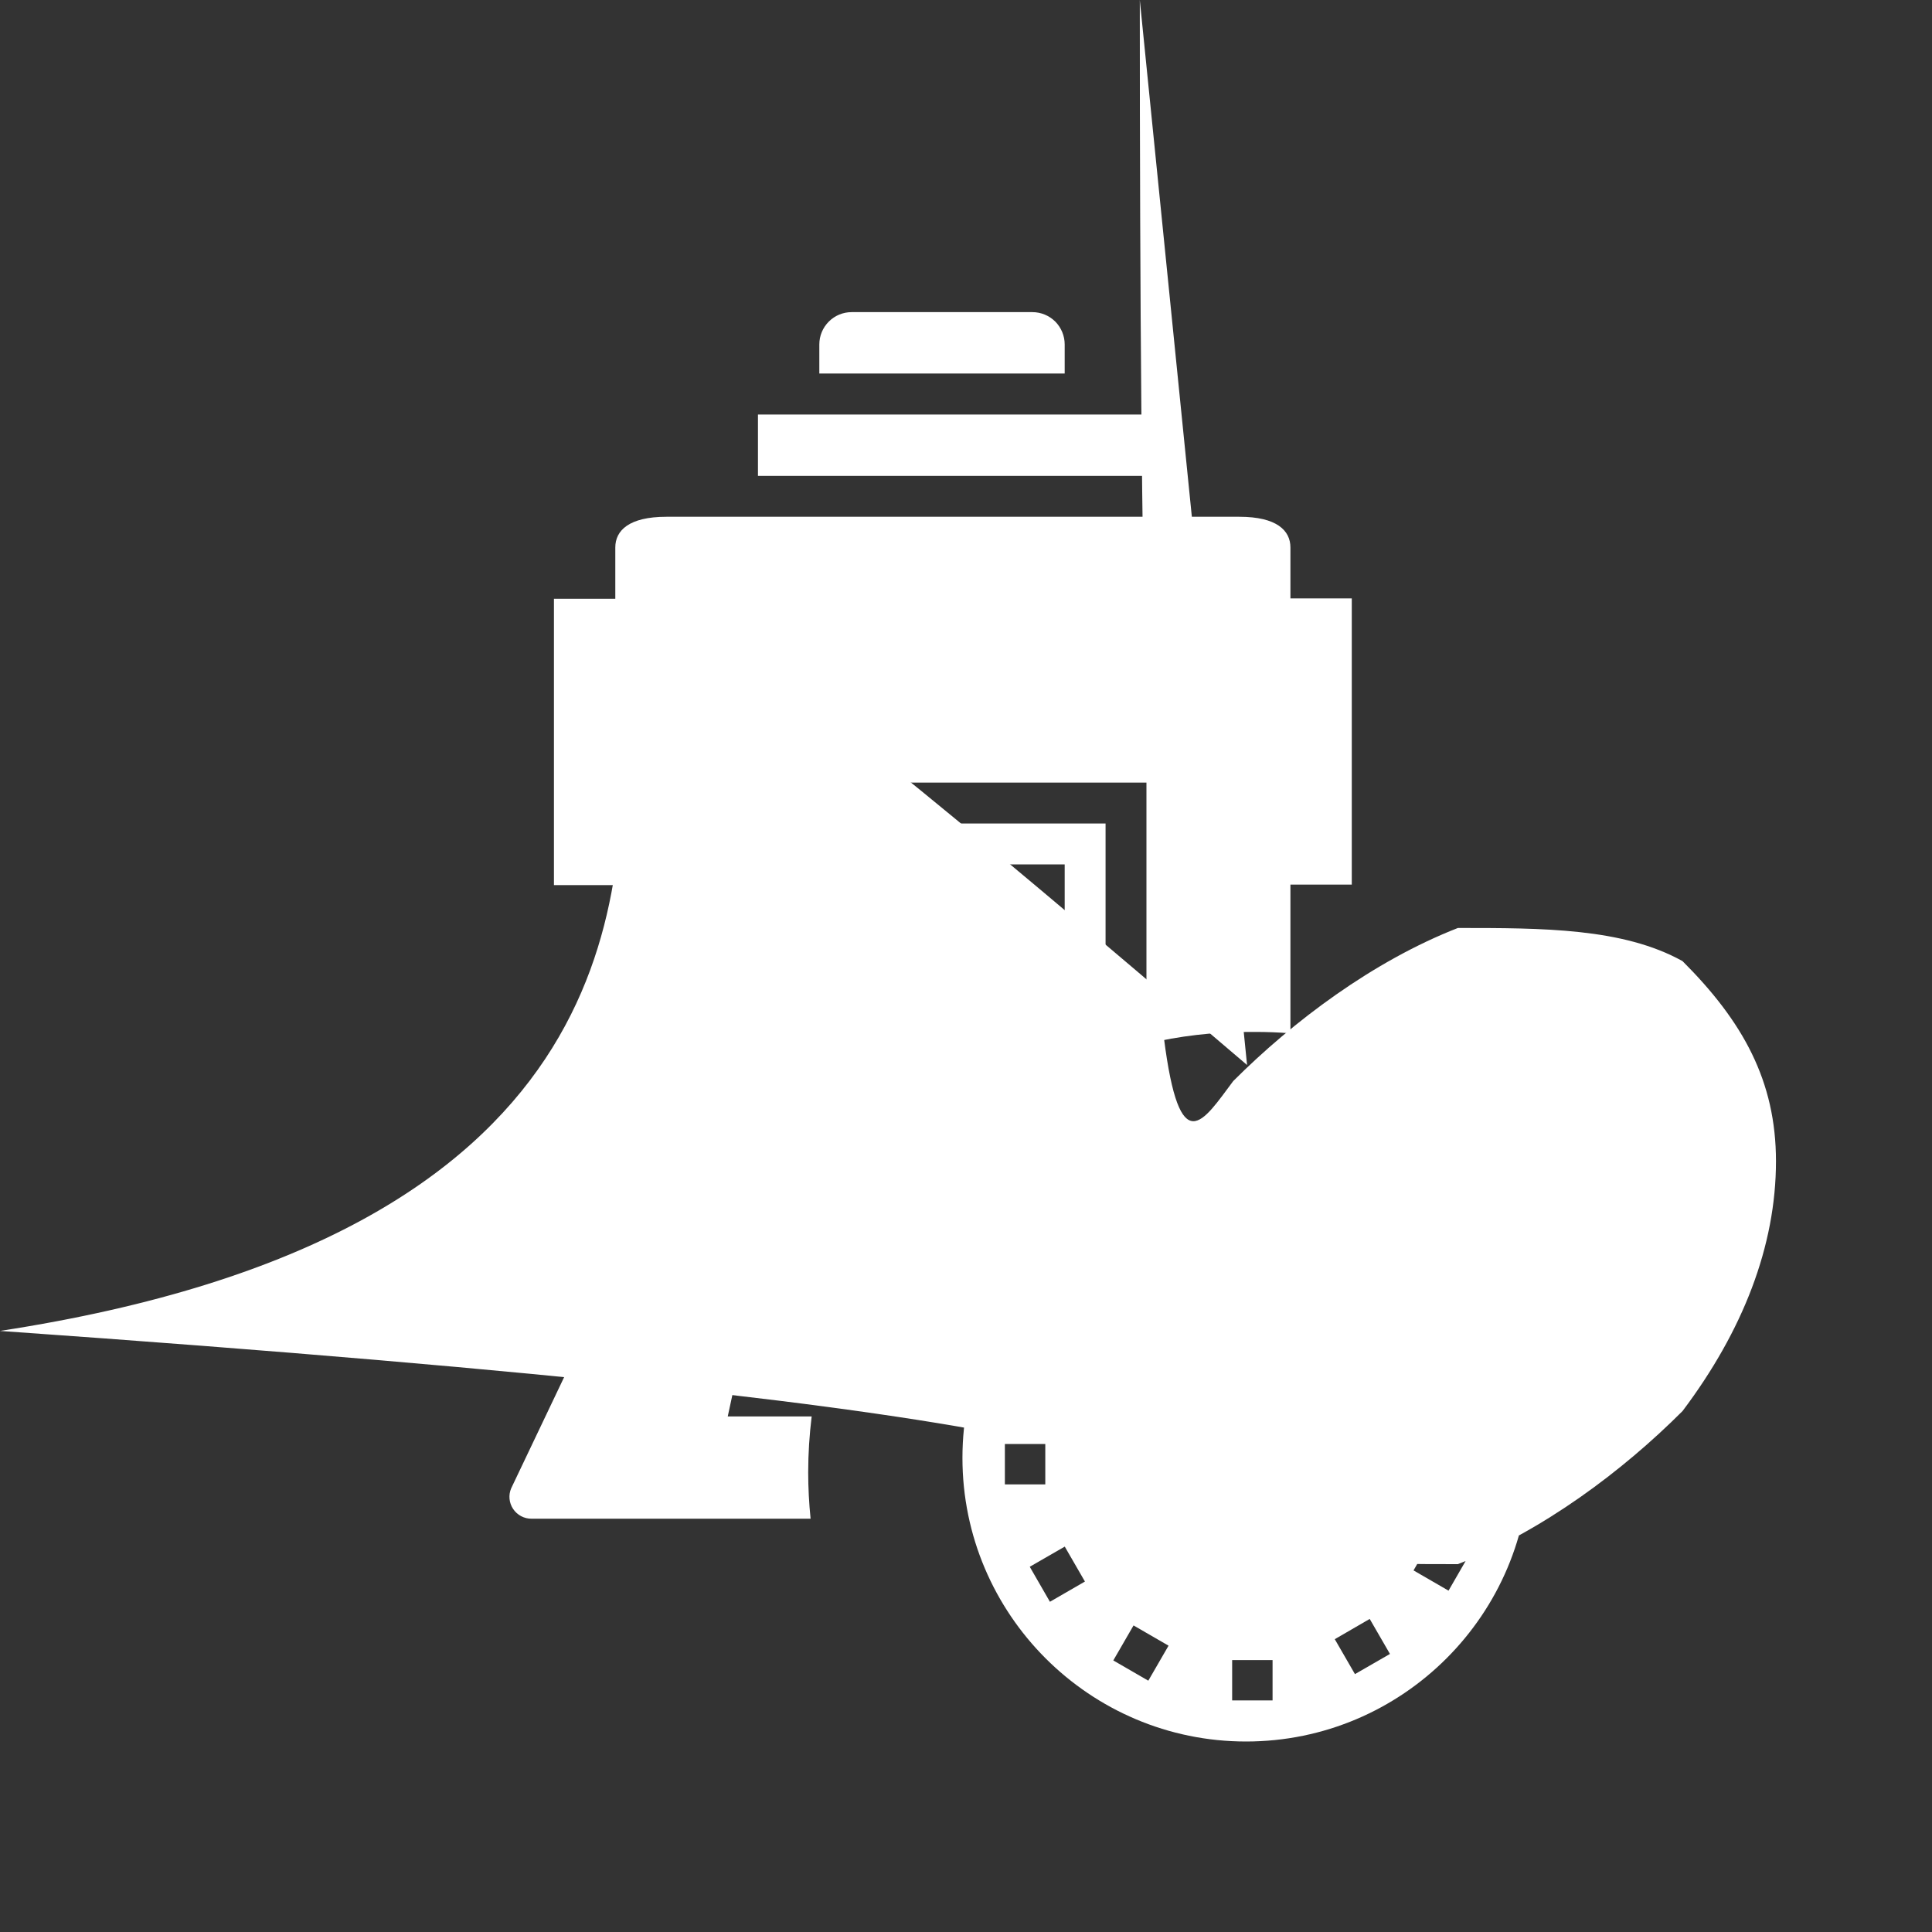 ﻿<?xml version="1.0" encoding="UTF-8" standalone="no"?>
<!DOCTYPE svg PUBLIC "-//W3C//DTD SVG 20010904//EN" "http://www.w3.org/TR/2001/REC-SVG-20010904/DTD/svg10.dtd">
<svg version="1.1" id="Frosty Editor v1.0.6.3" xmlns="http://www.w3.org/2000/svg" d1p1:xlink="http://www.w3.org/1999/xlink" viewBox="0 0 25 25" xmlns:d1p1="xmlns">
  <rect x="0" y="0" width="25" height="25" fill="#333333" stroke="none"/>
  <path stroke="none" fill="none" d="M 12.190,11.185 C 11.749,11.185 11.308,11.185 10.867,11.185 10.867,11.538 10.867,11.891 10.867,12.244 11.308,12.244 11.749,12.244 12.190,12.244 12.366,12.244 12.542,12.244 12.719,12.244 13.071,12.244 13.424,12.244 13.777,12.244 13.777,11.891 13.777,11.538 13.777,11.185 13.424,11.185 13.071,11.185 12.719,11.185 12.542,11.185 12.366,11.185 12.190,11.185 12.190,11.185 12.190,11.185 12.190,11.185 Z " />
  <path stroke="none" fill="#ffffffff" d="M 9.808,5.364 C 11.484,5.364 13.160,5.364 14.835,5.364 14.835,5.629 14.835,5.894 14.835,6.158 13.160,6.158 11.484,6.158 9.808,6.158 9.808,5.894 9.808,5.629 9.808,5.364 Z " />
  <path stroke="none" fill="#ffffffff" d="M 13.777,4.457 C 13.777,4.346 13.733,4.240 13.655,4.161 13.576,4.083 13.470,4.039 13.359,4.039 12.579,4.039 11.800,4.039 11.020,4.039 10.909,4.039 10.803,4.083 10.725,4.161 10.646,4.240 10.602,4.346 10.602,4.457 10.602,4.582 10.602,4.708 10.602,4.833 11.660,4.833 12.719,4.833 13.777,4.833 13.777,4.708 13.777,4.582 13.777,4.457 Z " />
  <path stroke="none" fill="#ffffffff" d="M 10.337,16.477 C 10.249,16.918 10.161,17.359 10.073,17.800 10.595,17.800 10.595,17.800 10.595,17.800 10.699,17.335 10.858,16.891 11.068,16.477 Z " />
  <path stroke="none" fill="#ffffffff" d="M 8.192,16.477 C 8.032,16.478 7.887,16.573 7.824,16.720 7.421,17.566 7.018,18.412 6.615,19.258 6.577,19.346 6.587,19.447 6.640,19.526 6.694,19.606 6.783,19.653 6.879,19.652 10.489,19.652 10.489,19.652 10.489,19.652 10.469,19.455 10.458,19.254 10.458,19.052 10.458,18.807 10.474,18.566 10.503,18.329 9.417,18.329 9.417,18.329 9.417,18.329 9.550,17.712 9.683,17.094 9.816,16.477 Z " />
  <path stroke="none" fill="#ffffffff" d="M 10.337,10.656 C 10.337,15.948 10.337,15.948 10.337,15.948 11.372,15.948 11.372,15.948 11.372,15.948 12.059,14.888 13.088,14.073 14.306,13.658 14.306,10.656 14.306,10.656 14.306,10.656 Z M 10.867,11.185 C 13.777,11.185 13.777,11.185 13.777,11.185 13.777,12.244 13.777,12.244 13.777,12.244 10.867,12.244 10.867,12.244 10.867,12.244 Z " />
  <path stroke="none" fill="#ffffffff" d="M 8.623,6.687 C 8.139,6.687 7.962,6.865 7.962,7.084 7.962,7.748 7.962,7.748 7.962,7.748 7.168,7.748 7.168,7.748 7.168,7.748 7.168,11.453 7.168,11.453 7.168,11.453 7.962,11.453 7.962,11.453 7.962,11.453 7.960,12.817 7.958,14.181 7.956,15.546 8.359,15.948 8.359,15.948 8.359,15.948 9.808,15.948 9.808,15.948 9.808,15.948 9.808,10.127 9.808,10.127 9.808,10.127 14.835,10.127 14.835,10.127 14.835,10.127 14.835,13.506 14.835,13.506 14.835,13.506 15.259,13.406 15.702,13.353 16.157,13.353 16.243,13.353 16.243,13.353 16.243,13.353 16.397,13.353 16.548,13.359 16.698,13.371 16.698,11.447 16.698,11.447 16.698,11.447 17.492,11.447 17.492,11.447 17.492,11.447 17.492,7.743 17.492,7.743 17.492,7.743 16.698,7.743 16.698,7.743 16.698,7.743 16.698,7.084 16.698,7.084 16.698,7.084 16.698,6.865 16.521,6.687 16.037,6.687 Z " />
  <path stroke="none" fill="#ffffffff" d="M 16.137,13.781 C Z M 16.124,14.749 C 17.222,14.749 18.259,15.178 19.031,15.958 19.811,16.730 20.240,17.767 20.240,18.865 20.240,19.963 19.811,21.001 19.031,21.772 18.259,22.553 17.222,22.981 16.124,22.981 15.026,22.981 13.989,22.553 13.217,21.772 12.437,21.001 12.008,19.963 12.008,18.865 12.008,17.767 12.437,16.730 13.217,15.958 13.989,15.178 15.026,14.749 16.124,14.749 Z M 16.124,15.195 C 14.100,15.195 12.454,16.841 12.454,18.865 12.454,20.889 14.100,22.535 16.124,22.535 18.148,22.535 19.794,20.889 19.794,18.865 19.794,16.841 18.148,15.195 16.124,15.195 Z M 15.772,15.744 C 16.295,15.744 16.295,15.744 16.295,15.744 16.295,16.267 16.295,16.267 16.295,16.267 15.772,16.267 15.772,16.267 15.772,16.267 Z M 17.389,15.984 C 17.540,16.071 17.691,16.158 17.842,16.245 17.755,16.396 17.668,16.547 17.581,16.698 17.430,16.611 17.279,16.524 17.128,16.437 17.215,16.286 17.302,16.135 17.389,15.984 Z M 14.704,16.063 C 14.785,16.203 14.865,16.343 14.946,16.483 14.953,16.480 14.959,16.476 14.966,16.472 15.456,17.321 15.946,18.170 16.436,19.019 16.280,19.109 16.124,19.199 15.969,19.289 15.485,18.451 15.001,17.613 14.517,16.775 14.516,16.776 14.514,16.777 14.512,16.778 14.425,16.627 14.338,16.476 14.251,16.325 14.402,16.238 14.553,16.151 14.704,16.063 Z M 18.660,17.004 C 18.748,17.155 18.835,17.305 18.922,17.456 18.771,17.544 18.620,17.631 18.469,17.718 18.382,17.567 18.294,17.416 18.207,17.265 18.358,17.178 18.509,17.091 18.660,17.004 Z M 13.503,17.147 C 13.654,17.234 13.804,17.321 13.955,17.408 13.868,17.559 13.781,17.710 13.694,17.861 13.543,17.774 13.392,17.687 13.241,17.600 13.328,17.449 13.416,17.298 13.503,17.147 Z M 18.739,18.513 C 19.262,18.513 19.262,18.513 19.262,18.513 19.262,19.037 19.262,19.037 19.262,19.037 18.739,19.037 18.739,19.037 18.739,19.037 Z M 13.003,18.685 C 13.526,18.685 13.526,18.685 13.526,18.685 13.526,19.208 13.526,19.208 13.526,19.208 13.003,19.208 13.003,19.208 13.003,19.208 Z M 18.552,19.868 C 18.703,19.955 18.854,20.043 19.005,20.130 18.918,20.281 18.831,20.432 18.744,20.583 18.593,20.496 18.442,20.408 18.291,20.321 18.378,20.170 18.465,20.019 18.552,19.868 Z M 13.778,20.013 C 13.865,20.164 13.952,20.314 14.039,20.465 13.888,20.552 13.737,20.640 13.586,20.727 13.499,20.576 13.412,20.425 13.325,20.274 13.476,20.187 13.627,20.100 13.778,20.013 Z M 17.724,20.949 C 17.811,21.100 17.899,21.251 17.986,21.402 17.835,21.489 17.684,21.576 17.533,21.663 17.445,21.512 17.359,21.362 17.272,21.211 17.423,21.124 17.573,21.036 17.724,20.949 Z M 14.668,21.033 C 14.819,21.120 14.970,21.208 15.121,21.295 15.034,21.446 14.947,21.597 14.859,21.748 14.708,21.661 14.557,21.573 14.406,21.486 14.493,21.335 14.581,21.184 14.668,21.033 Z M 15.944,21.481 C 16.467,21.481 16.467,21.481 16.467,21.481 16.467,22.003 16.467,22.003 16.467,22.003 15.944,22.003 15.944,22.003 15.944,22.003 Z " />
</svg>